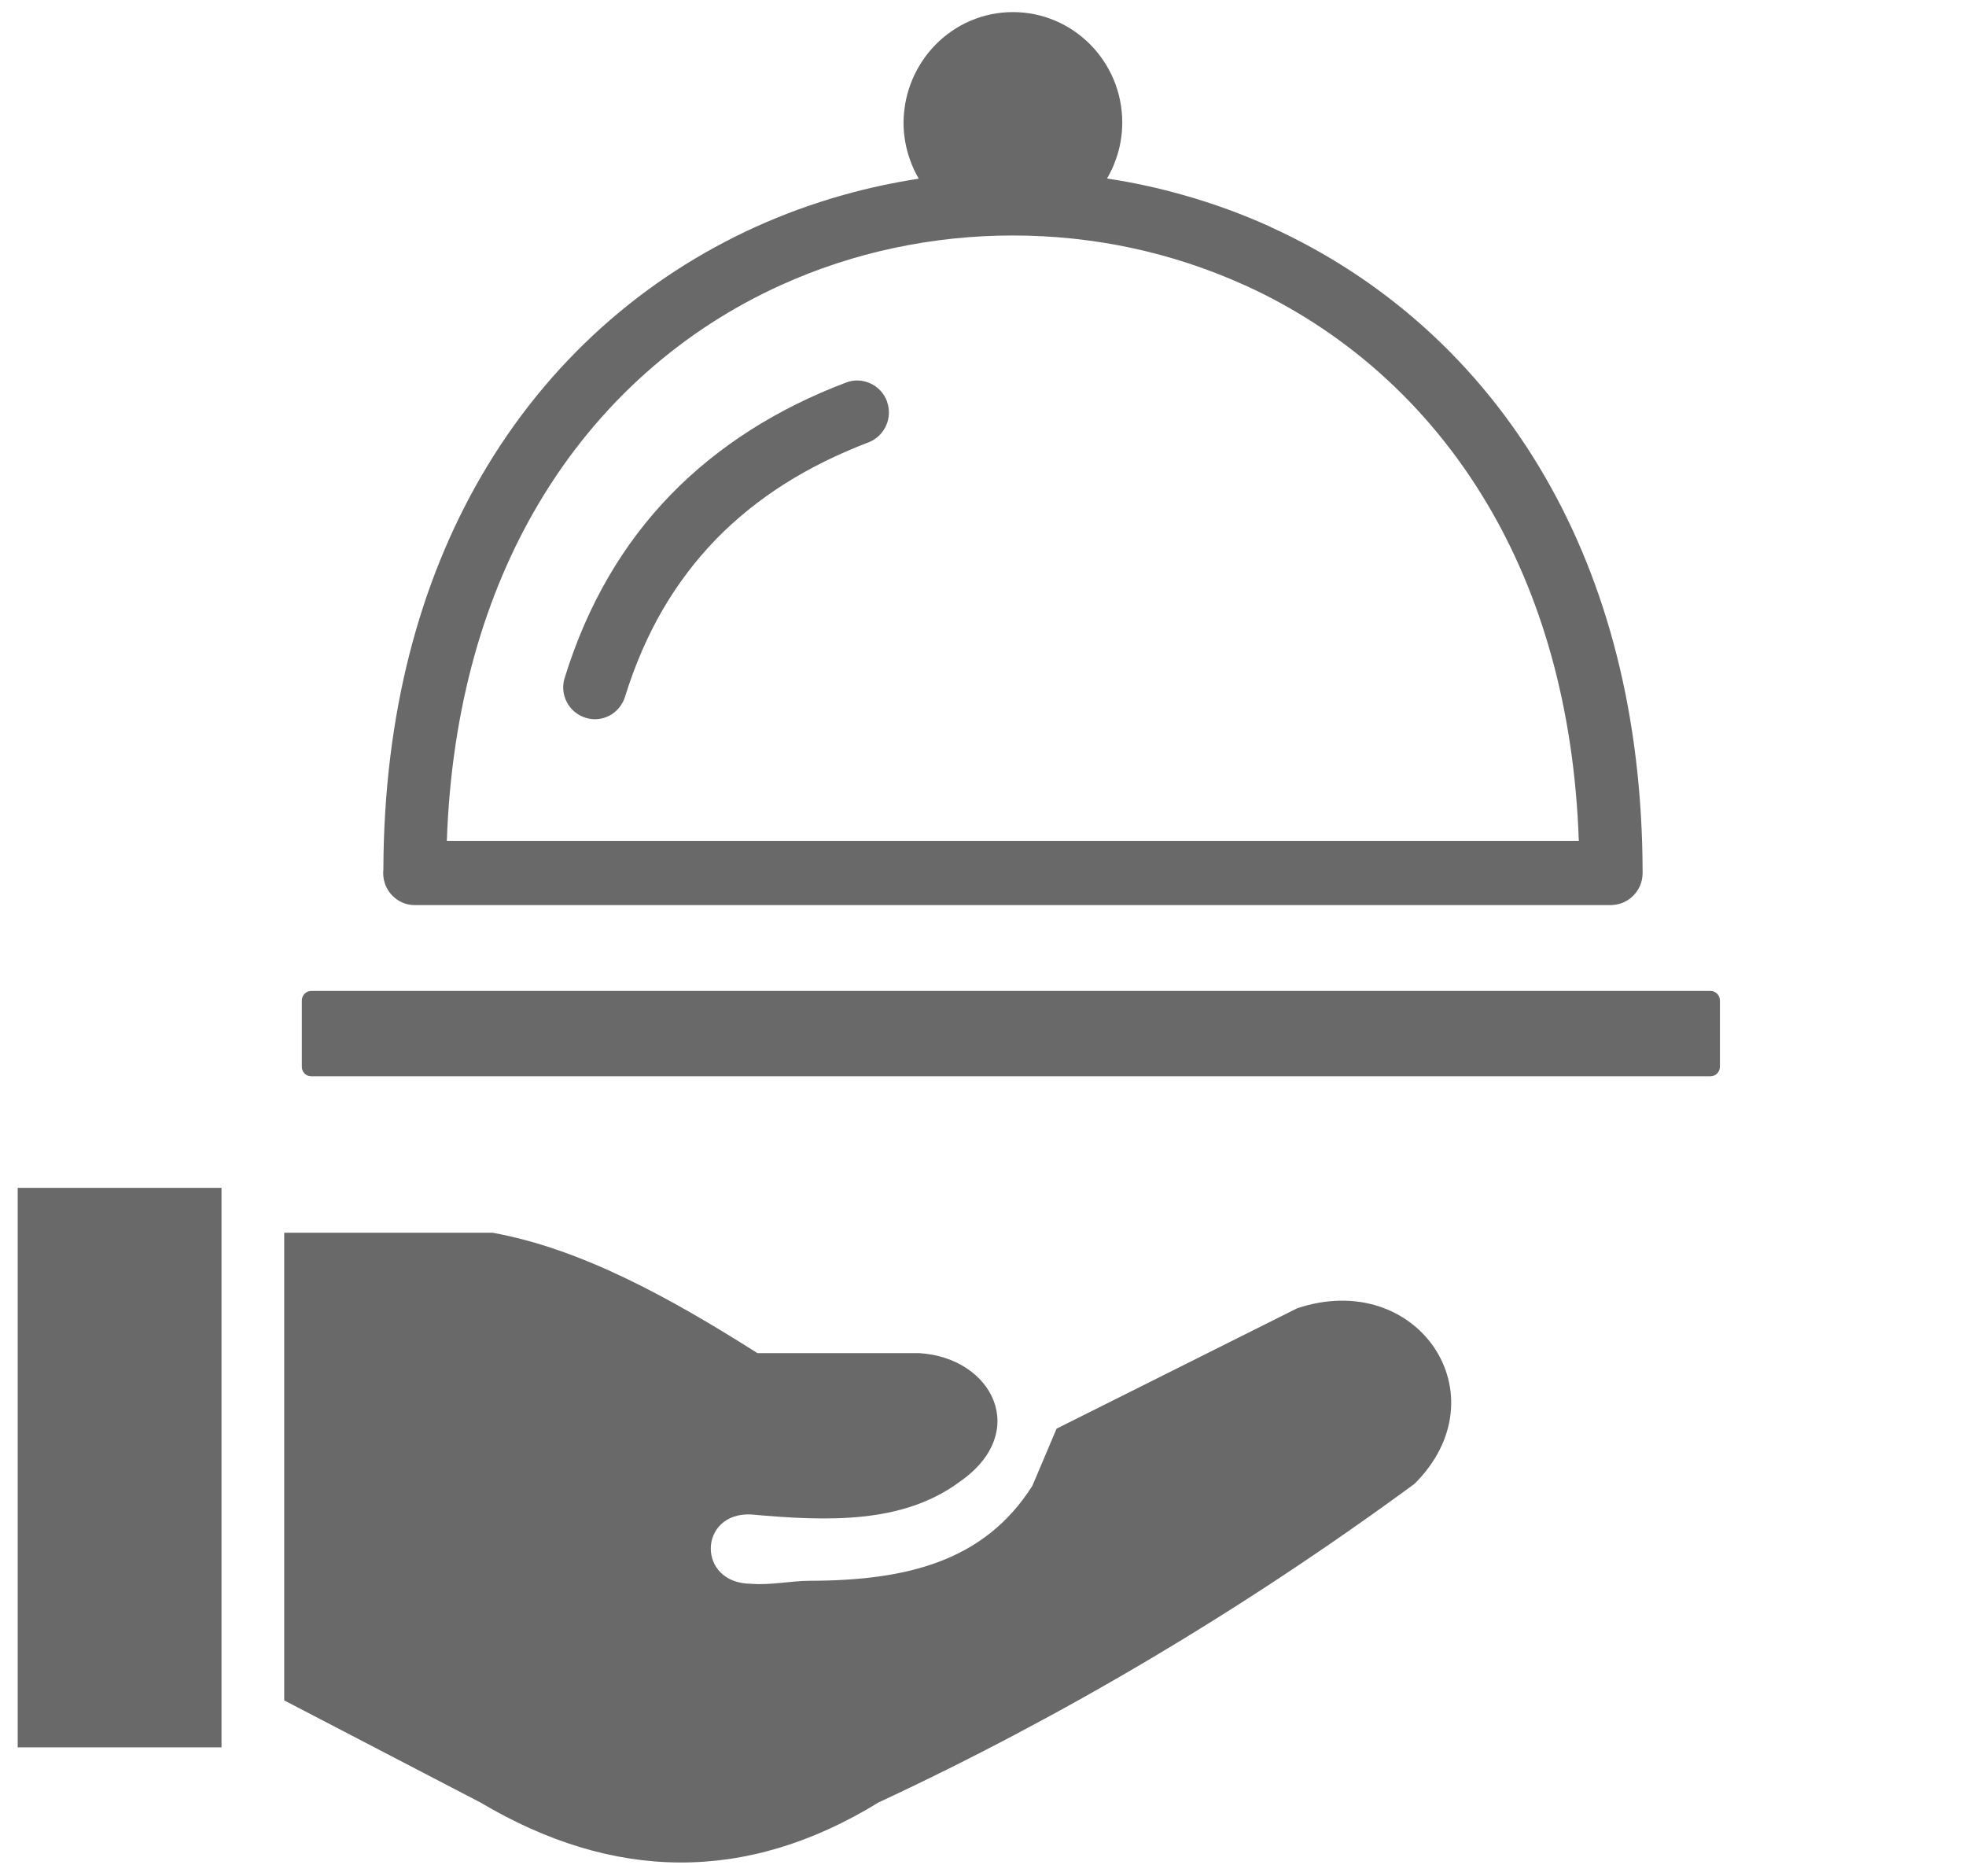 <svg width="65" height="62" viewBox="0 0 65 62" fill="none" xmlns="http://www.w3.org/2000/svg">
<g clip-path="url(#clip0_43_1084)">
<path fill-rule="evenodd" clip-rule="evenodd" d="M9.397 56.206V40.747H16.285C19.204 41.276 22.123 42.876 25.043 44.727H30.393C32.814 44.874 34.081 47.349 31.728 48.98C29.853 50.369 27.38 50.291 24.84 50.06C23.09 49.971 23.017 52.346 24.84 52.351C25.474 52.404 26.165 52.252 26.762 52.252C29.925 52.246 32.533 51.638 34.133 49.111L34.933 47.223L42.891 43.243C46.87 41.921 49.706 46.122 46.766 49.048C41 53.279 35.094 56.761 29.048 59.578C24.658 62.273 20.264 62.178 15.88 59.578L9.397 56.206ZM33.489 0.4C34.486 0.4 35.39 0.809 36.045 1.47C36.699 2.131 37.104 3.043 37.104 4.05C37.104 4.475 37.032 4.884 36.896 5.261C36.819 5.487 36.72 5.696 36.6 5.901C37.447 6.027 38.289 6.21 39.12 6.446C40.107 6.724 41.073 7.076 42.008 7.5L42.023 7.511C45.665 9.168 48.88 11.931 51.108 15.807C53.103 19.273 54.303 23.625 54.308 28.859C54.308 29.147 54.194 29.409 54.002 29.603C53.825 29.782 53.586 29.897 53.327 29.913L53.269 29.918H13.719C13.428 29.918 13.168 29.803 12.976 29.609L12.955 29.588C12.779 29.399 12.669 29.142 12.669 28.859C12.669 28.827 12.669 28.801 12.675 28.759C12.69 23.557 13.895 19.231 15.885 15.786C18.119 11.916 21.334 9.157 24.97 7.506C25.905 7.081 26.871 6.73 27.858 6.452C28.689 6.216 29.531 6.037 30.377 5.906C30.258 5.707 30.159 5.492 30.081 5.266C29.946 4.884 29.873 4.475 29.873 4.055C29.879 3.048 30.284 2.136 30.933 1.475C31.588 0.809 32.492 0.4 33.489 0.4ZM9.979 35.261V33.07C9.979 32.897 10.119 32.755 10.29 32.755H56.552C56.724 32.755 56.864 32.897 56.864 33.07V35.261C56.864 35.435 56.724 35.576 56.552 35.576H10.285C10.114 35.576 9.979 35.435 9.979 35.261ZM14.773 27.794H52.199C52.044 23.332 50.932 19.619 49.171 16.656C47.171 13.284 44.34 10.872 41.151 9.425L41.135 9.42C39.94 8.88 38.694 8.47 37.421 8.198C36.128 7.92 34.808 7.784 33.484 7.784C30.855 7.784 28.232 8.329 25.817 9.425C22.633 10.867 19.802 13.279 17.802 16.656C16.046 19.619 14.929 23.337 14.773 27.794ZM20.659 23.049C20.57 23.316 20.383 23.531 20.155 23.652C19.921 23.777 19.635 23.814 19.36 23.725C19.085 23.641 18.866 23.447 18.742 23.211C18.617 22.975 18.581 22.687 18.669 22.409C19.043 21.197 19.526 20.086 20.113 19.079C20.7 18.067 21.391 17.16 22.18 16.347C22.965 15.539 23.848 14.831 24.814 14.213C25.78 13.599 26.835 13.075 27.972 12.645C28.242 12.54 28.528 12.561 28.772 12.671C29.016 12.781 29.219 12.986 29.323 13.258L29.328 13.279C29.422 13.547 29.406 13.825 29.297 14.066C29.188 14.312 28.985 14.517 28.715 14.622L28.7 14.627C27.702 15.01 26.783 15.461 25.947 15.99C25.11 16.52 24.347 17.133 23.671 17.826C23.001 18.518 22.414 19.289 21.91 20.154C21.407 21.019 20.991 21.979 20.664 23.033L20.659 23.049ZM-6.971 39.263H7.324V57.758H-6.971V39.263Z" fill="#696969"/>
</g>
<defs>
<clipPath id="clip0_43_1084">
<rect width="63.83" height="61.17" fill="white" transform="translate(0.585 0.4)"/>
</clipPath>
</defs>
</svg>
